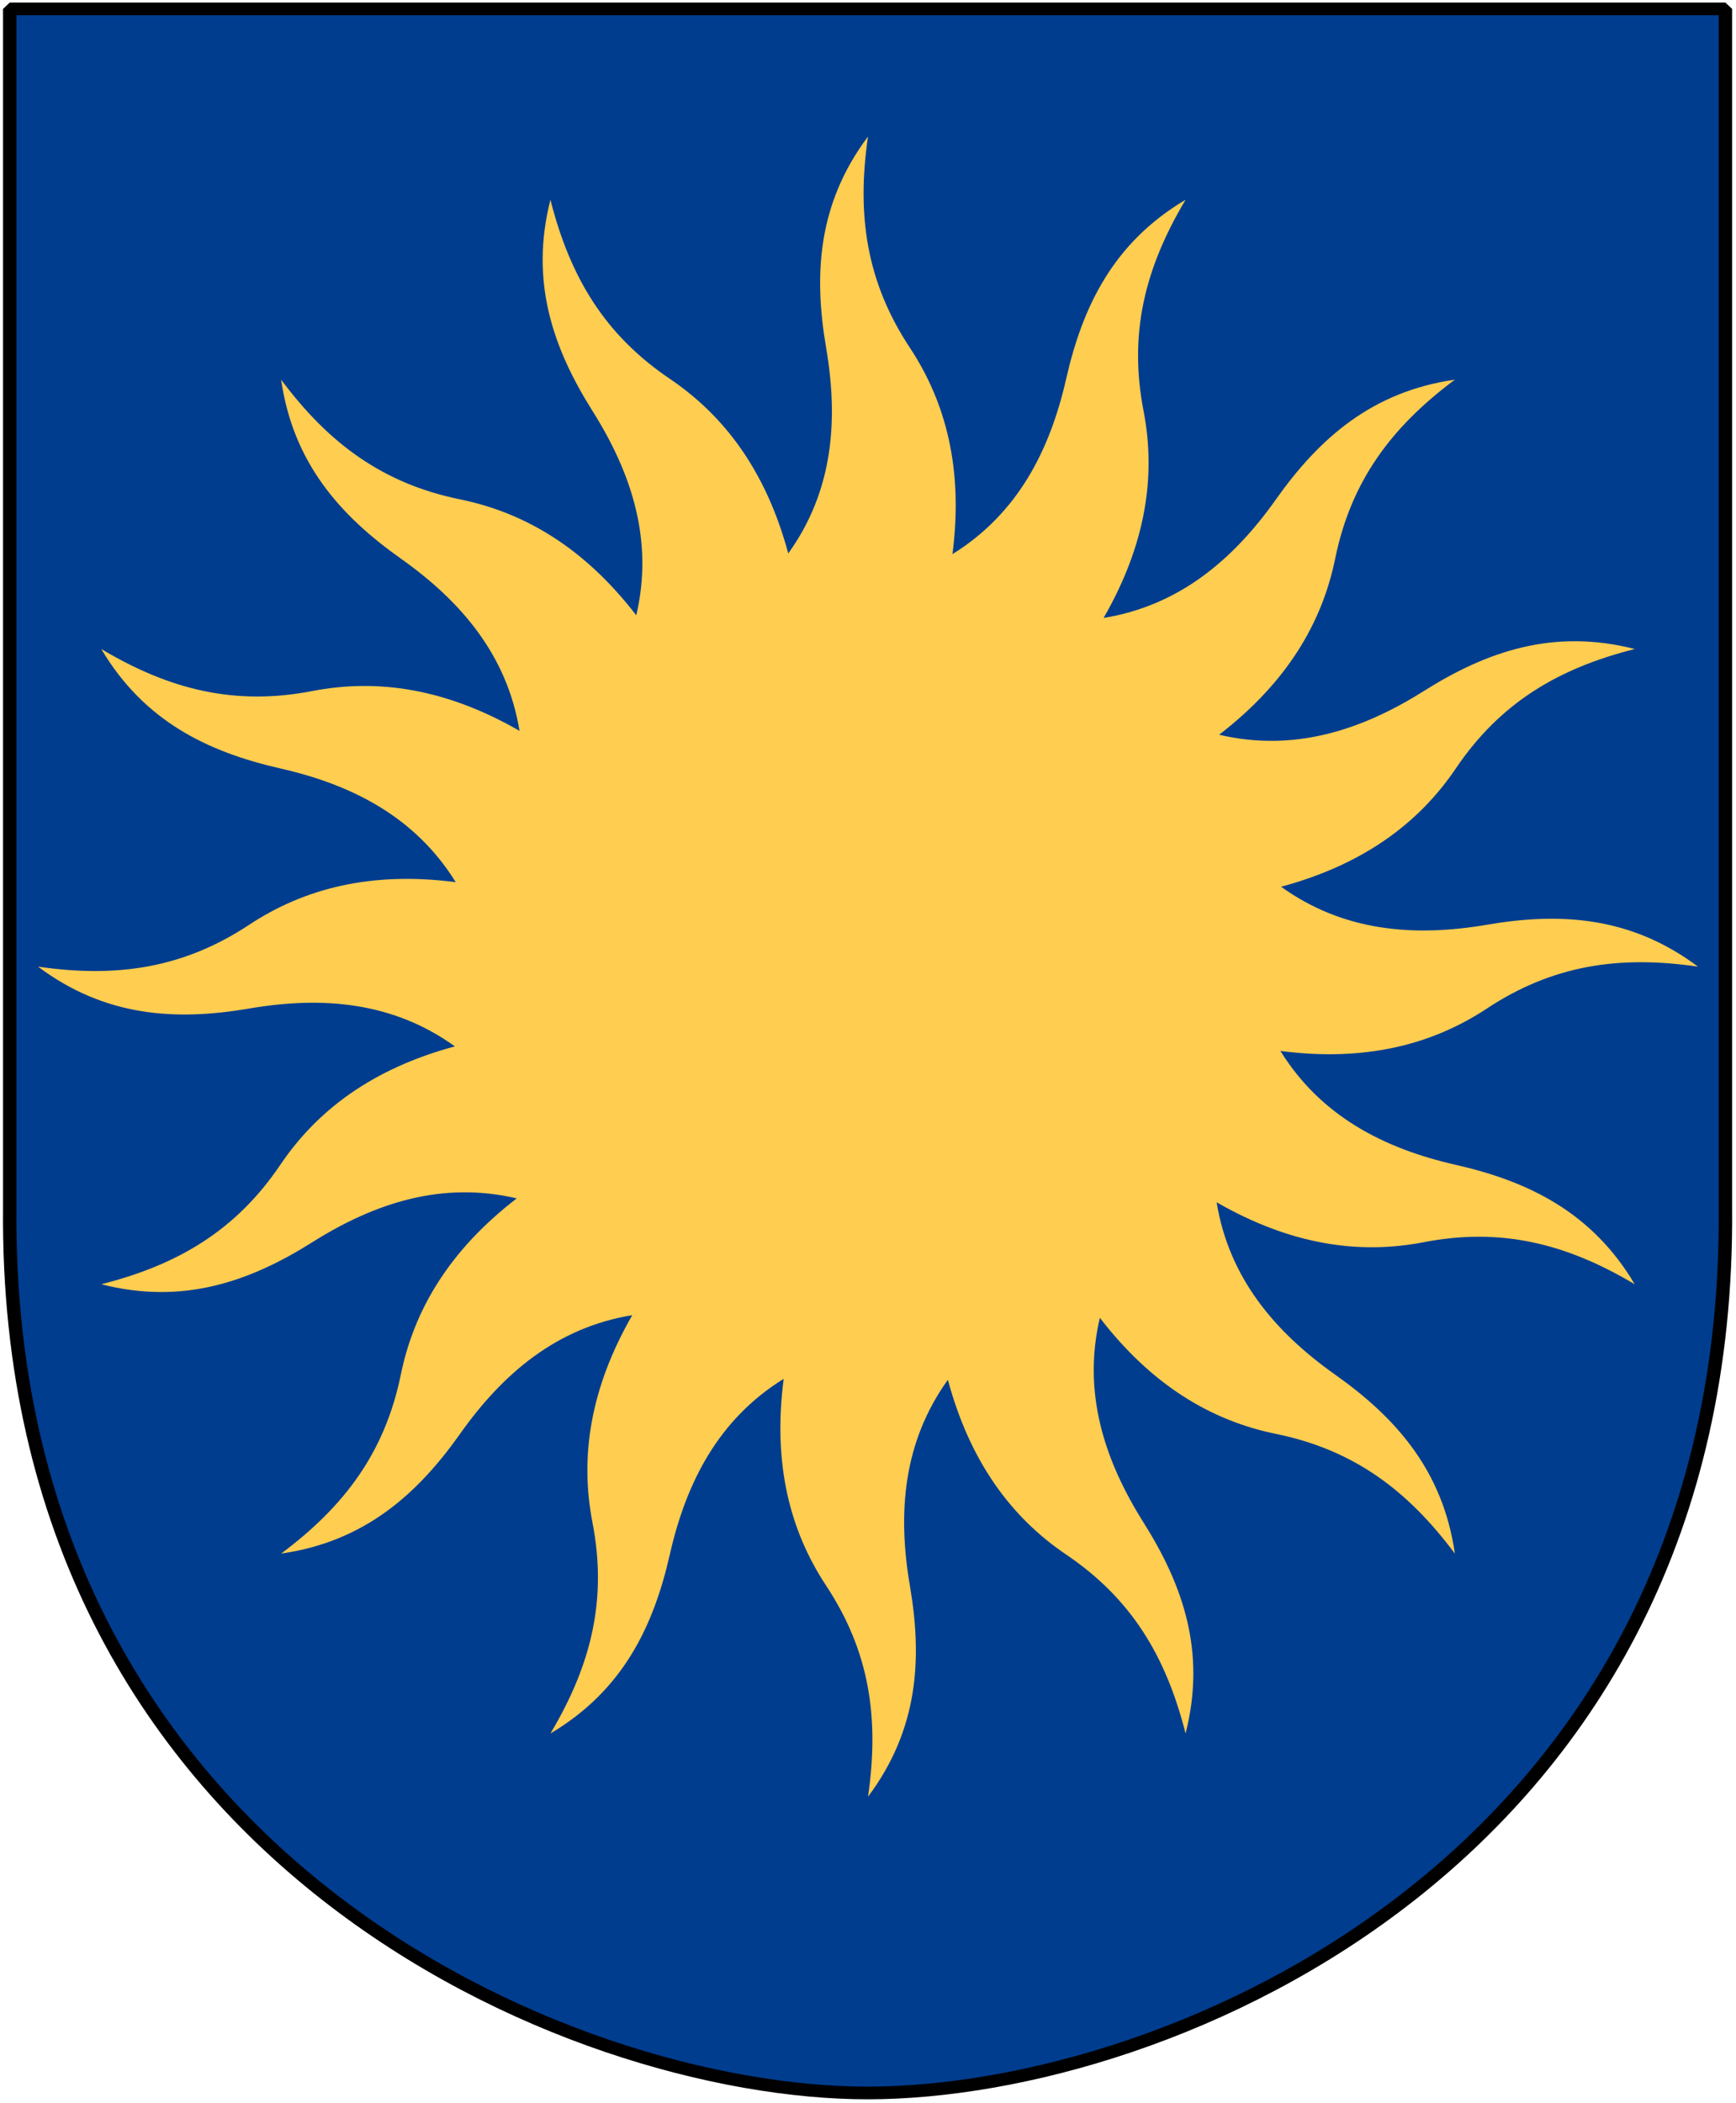 <?xml version="1.0" encoding="UTF-8" standalone="no"?>
<!-- Created with Inkscape (http://www.inkscape.org/) -->
<svg
   xmlns:svg="http://www.w3.org/2000/svg"
   xmlns="http://www.w3.org/2000/svg"
   version="1.0"
   width="251"
   height="304.05"
   id="svg2064">
  <defs
     id="defs2066" />
  <g
     id="Solnas_kommunvapen">
    <g
       transform="matrix(2.5,0,0,2.362,-223.92,-8.281)"
       style="fill:#003d8f;fill-opacity:1"
       id="Shield">
      <path
         d="M 90.132,4.051 L 139.743,4.051 L 189.355,4.051 L 189.355,77.494 C 189.662,117.166 157.245,131.601 139.743,131.601 C 122.549,131.601 89.825,117.166 90.132,77.494 L 90.132,4.051 z "
         style="color:#000000;fill:#003d8f;fill-opacity:1;fill-rule:nonzero;stroke:#000000;stroke-width:0.777;stroke-linecap:round;stroke-linejoin:bevel;marker:none;marker-start:none;marker-mid:none;marker-end:none;stroke-miterlimit:4;stroke-dashoffset:0;stroke-opacity:1;visibility:visible;display:block"
         id="path2124" />
    </g>
    <path
       d="M 125.5,19.737 C 118.232,29.437 117.629,39.661 119.445,50.273 C 121.246,60.797 120.441,71.014 113.971,80.007 C 110.76,68.092 104.743,60.1 96.848,54.764 C 87.424,48.395 82.413,40.053 79.585,28.88 C 76.583,40.623 79.921,50.287 85.66,59.396 C 91.349,68.425 94.524,78.172 91.996,88.95 C 84.471,79.173 75.846,74.096 66.513,72.188 C 55.368,69.91 47.537,64.125 40.648,54.885 C 42.368,66.883 49.163,74.53 57.951,80.749 C 66.667,86.918 73.33,94.717 75.114,105.652 C 64.417,99.495 54.515,98.087 45.159,99.897 C 33.991,102.057 24.543,99.723 14.643,93.822 C 20.823,104.249 30.029,108.702 40.528,111.085 C 50.936,113.448 60.057,118.114 65.891,127.526 C 53.661,125.937 43.983,128.432 36.036,133.682 C 26.545,139.951 16.905,141.4 5.5,139.737 C 15.2,147.005 25.425,147.608 36.036,145.792 C 46.56,143.991 56.778,144.796 65.771,151.266 C 53.855,154.476 45.863,160.494 40.528,168.388 C 34.158,177.813 25.816,182.823 14.643,185.652 C 26.386,188.654 36.05,185.315 45.159,179.576 C 54.188,173.888 63.935,170.712 74.713,173.241 C 64.937,180.766 59.859,189.391 57.951,198.724 C 55.673,209.869 49.888,217.7 40.648,224.589 C 52.646,222.869 60.293,216.074 66.513,207.286 C 72.681,198.57 80.48,191.907 91.415,190.123 C 85.259,200.82 83.851,210.722 85.66,220.078 C 87.821,231.245 85.486,240.693 79.585,250.594 C 90.012,244.413 94.465,235.208 96.848,224.709 C 99.213,214.292 103.882,205.159 113.31,199.326 C 111.714,211.566 114.192,221.269 119.445,229.221 C 125.714,238.711 127.163,248.332 125.5,259.737 C 132.768,250.037 133.371,239.832 131.555,229.221 C 129.754,218.697 130.578,208.46 137.049,199.466 C 140.26,211.375 146.26,219.396 154.152,224.729 C 163.576,231.099 168.586,239.421 171.415,250.594 C 174.417,238.851 171.079,229.207 165.34,220.098 C 159.648,211.064 156.487,201.29 159.024,190.504 C 166.549,200.281 175.154,205.378 184.487,207.286 C 195.632,209.563 203.463,215.349 210.352,224.589 C 208.632,212.59 201.837,204.944 193.049,198.724 C 184.333,192.556 177.689,184.738 175.906,173.802 C 186.598,179.953 196.489,181.385 205.841,179.576 C 217.009,177.416 226.457,179.751 236.357,185.652 C 230.177,175.225 220.971,170.771 210.472,168.388 C 200.064,166.026 190.962,161.341 185.129,151.927 C 197.35,153.512 207.041,151.039 214.984,145.792 C 224.475,139.522 234.095,138.074 245.5,139.737 C 235.8,132.469 225.596,131.865 214.984,133.682 C 204.46,135.483 194.224,134.658 185.229,128.188 C 197.139,124.977 205.159,118.977 210.492,111.085 C 216.862,101.661 225.184,96.65 236.357,93.822 C 224.614,90.819 214.97,94.158 205.861,99.897 C 196.827,105.589 187.053,108.75 176.267,106.213 C 186.044,98.688 191.141,90.083 193.049,80.749 C 195.327,69.605 201.112,61.773 210.352,54.885 C 198.354,56.605 190.707,63.4 184.487,72.188 C 178.319,80.904 170.501,87.547 159.565,89.331 C 165.716,78.639 167.149,68.748 165.34,59.396 C 163.179,48.228 165.514,38.78 171.415,28.88 C 160.988,35.06 156.535,44.265 154.152,54.764 C 151.79,65.168 147.114,74.274 137.711,80.108 C 139.295,67.887 136.802,58.216 131.555,50.273 C 125.286,40.782 123.837,31.142 125.5,19.737 z "
       style="color:#000000;fill:#ffcd50;fill-opacity:1;fill-rule:nonzero;stroke:none;stroke-width:3;stroke-linecap:butt;stroke-linejoin:miter;marker:none;marker-start:none;marker-mid:none;marker-end:none;stroke-miterlimit:4;stroke-dasharray:none;stroke-dashoffset:0;stroke-opacity:1;visibility:visible;display:inline;overflow:visible"
       id="Sun" />
  </g>
</svg>
